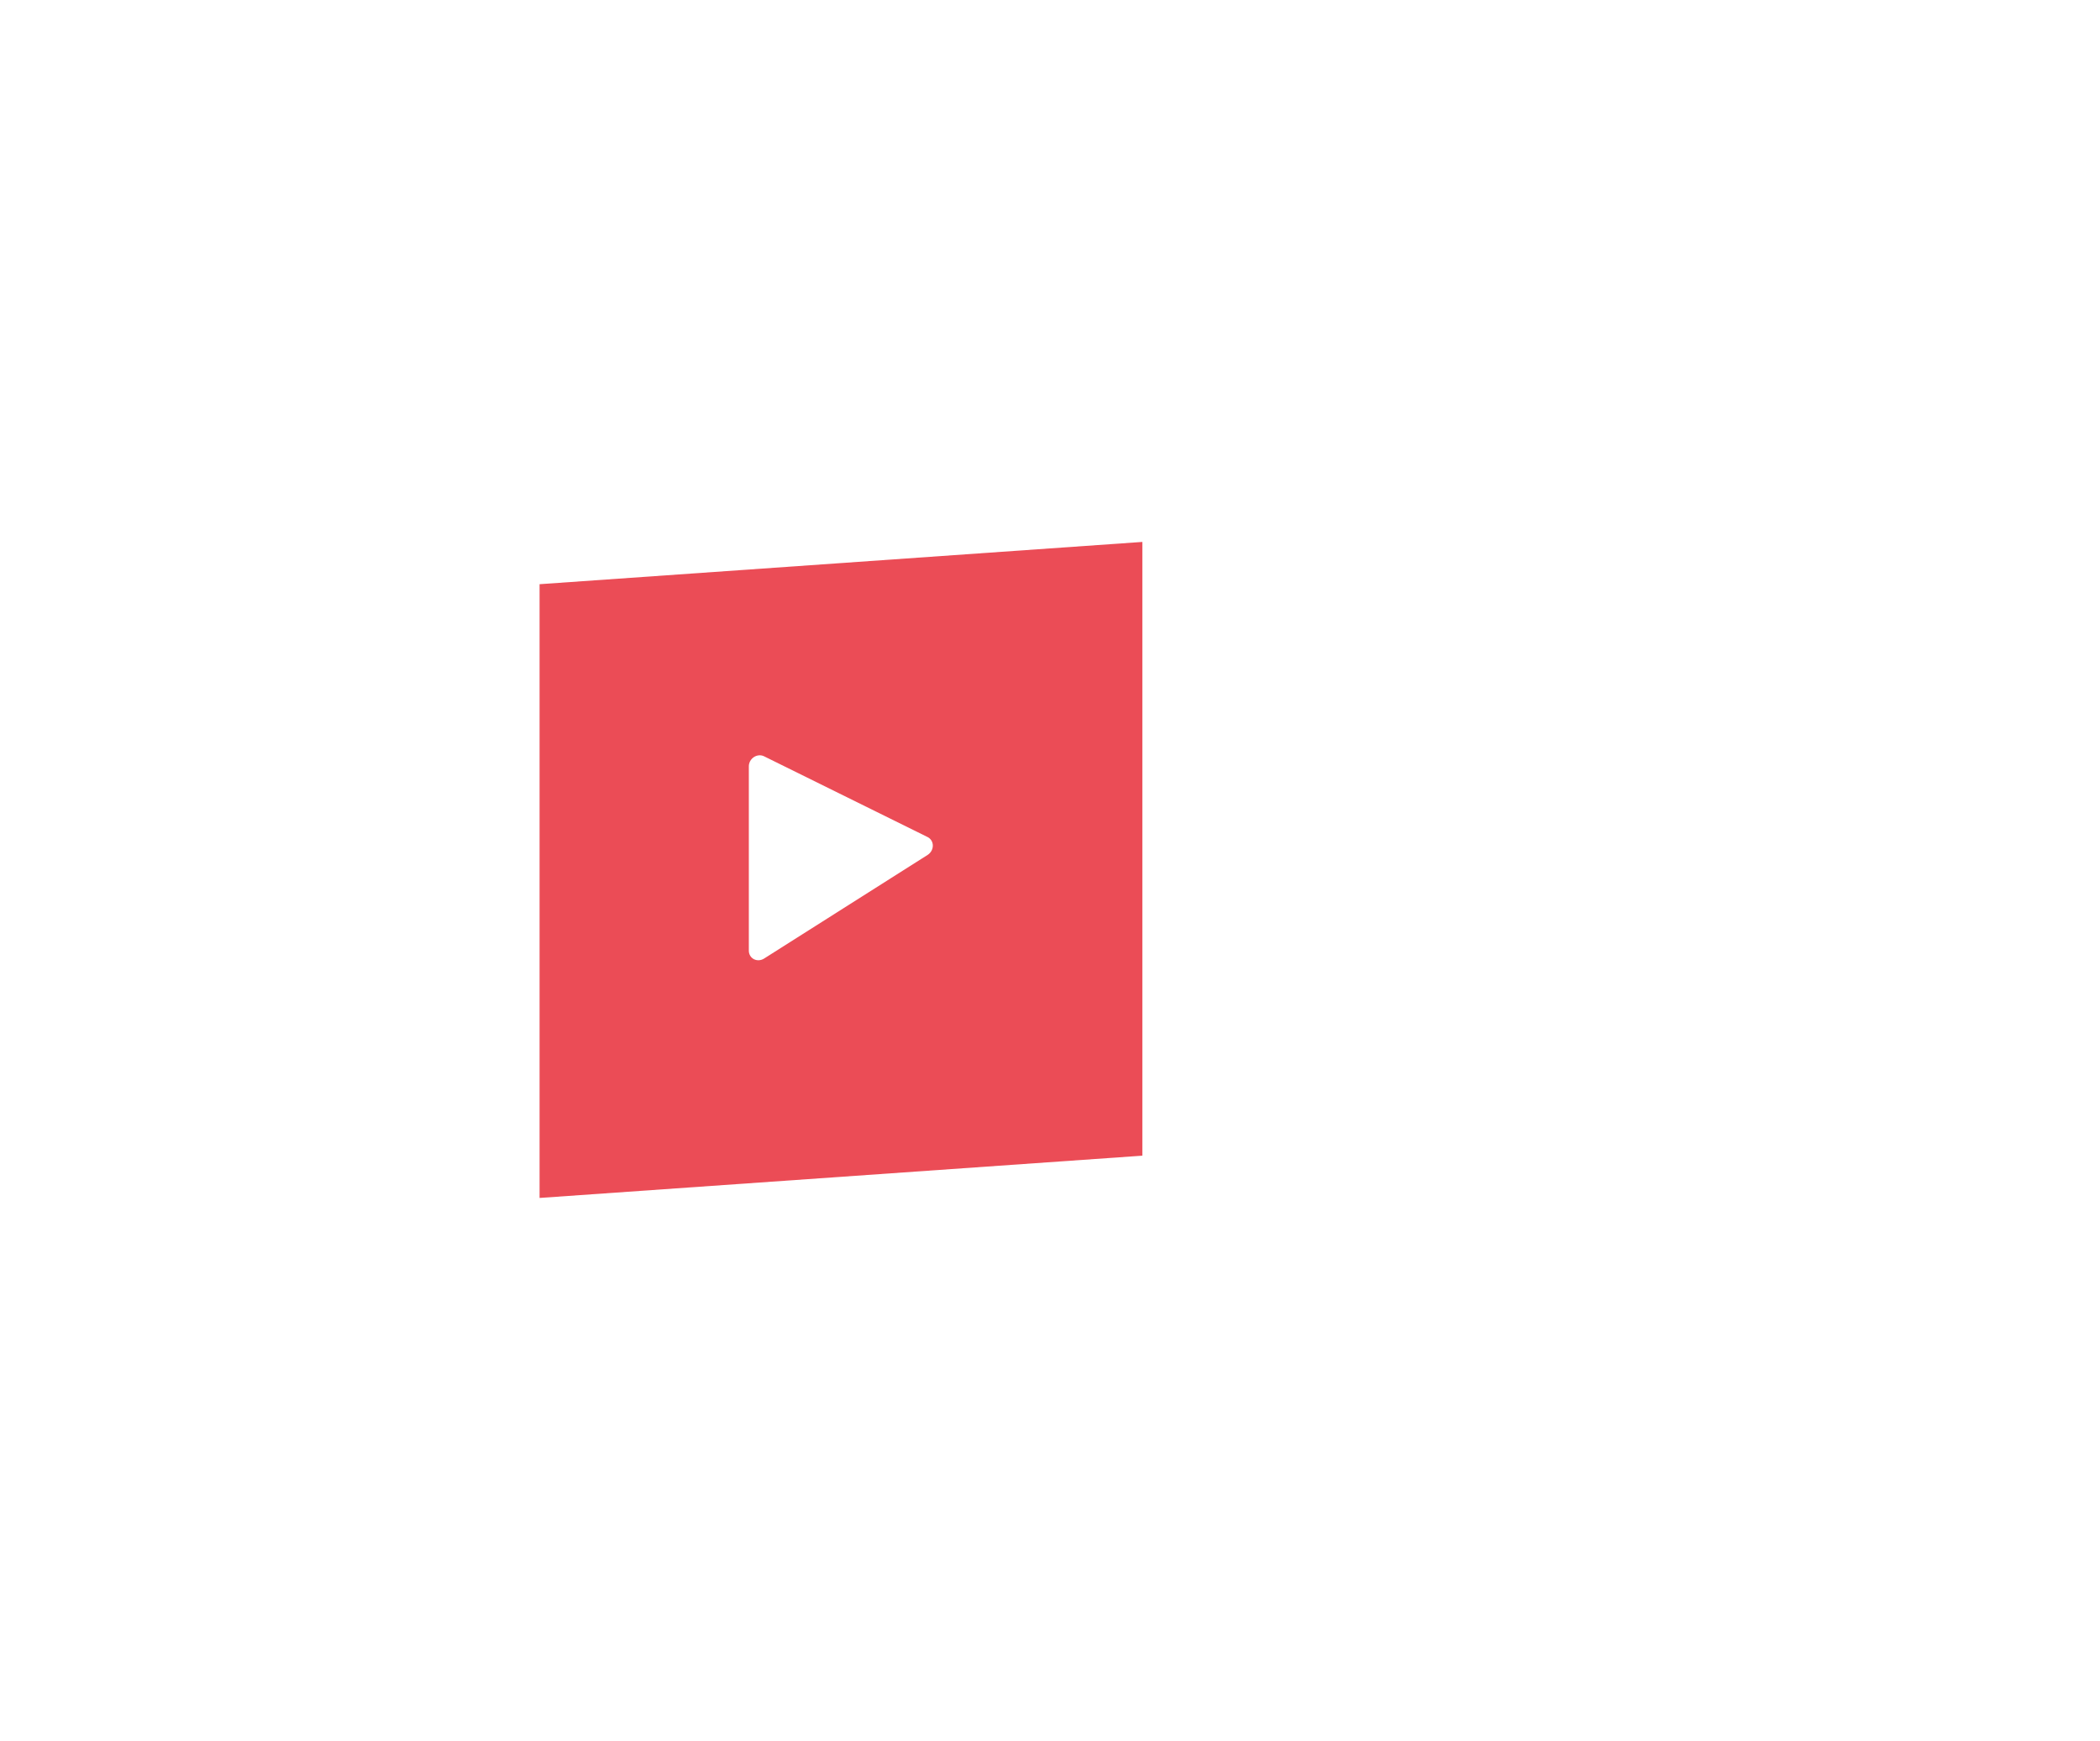 <svg width="275" height="228" viewBox="0 0 275 228" fill="none" xmlns="http://www.w3.org/2000/svg">
<g filter="url(#filter0_d_2_12)">
<rect width="79.094" height="80.387" transform="matrix(0.998 -0.07 0 1 70.658 76.516)" fill="#EB4C56"/>
<g clip-path="url(#clip0_2_12)">
<path d="M121.473 109.635L100.057 99.057C99.642 98.852 99.136 98.893 98.726 99.16C98.314 99.431 98.062 99.889 98.062 100.366V124.518C98.062 124.996 98.314 125.418 98.726 125.631C98.935 125.737 99.168 125.782 99.401 125.766C99.626 125.75 99.853 125.678 100.057 125.549L121.473 111.975C121.893 111.707 122.155 111.243 122.155 110.757C122.155 110.272 121.893 109.845 121.473 109.635Z" fill="white"/>
</g>
</g>
<defs>
<filter id="filter0_d_2_12" x="0.039" y="0.379" width="220.14" height="227.143" filterUnits="userSpaceOnUse" color-interpolation-filters="sRGB">
<feFlood flood-opacity="0" result="BackgroundImageFix"/>
<feColorMatrix in="SourceAlpha" type="matrix" values="0 0 0 0 0 0 0 0 0 0 0 0 0 0 0 0 0 0 127 0" result="hardAlpha"/>
<feOffset/>
<feGaussianBlur stdDeviation="35.31"/>
<feComposite in2="hardAlpha" operator="out"/>
<feColorMatrix type="matrix" values="0 0 0 0 0.933 0 0 0 0 0.043 0 0 0 0 0.294 0 0 0 0.69 0"/>
<feBlend mode="normal" in2="BackgroundImageFix" result="effect1_dropShadow_2_12"/>
<feBlend mode="normal" in="SourceGraphic" in2="effect1_dropShadow_2_12" result="shape"/>
</filter>
<clipPath id="clip0_2_12">
<rect width="26.835" height="26.835" fill="white" transform="matrix(0.998 -0.07 0 1 96.724 99.118)"/>
</clipPath>
</defs>
</svg>
